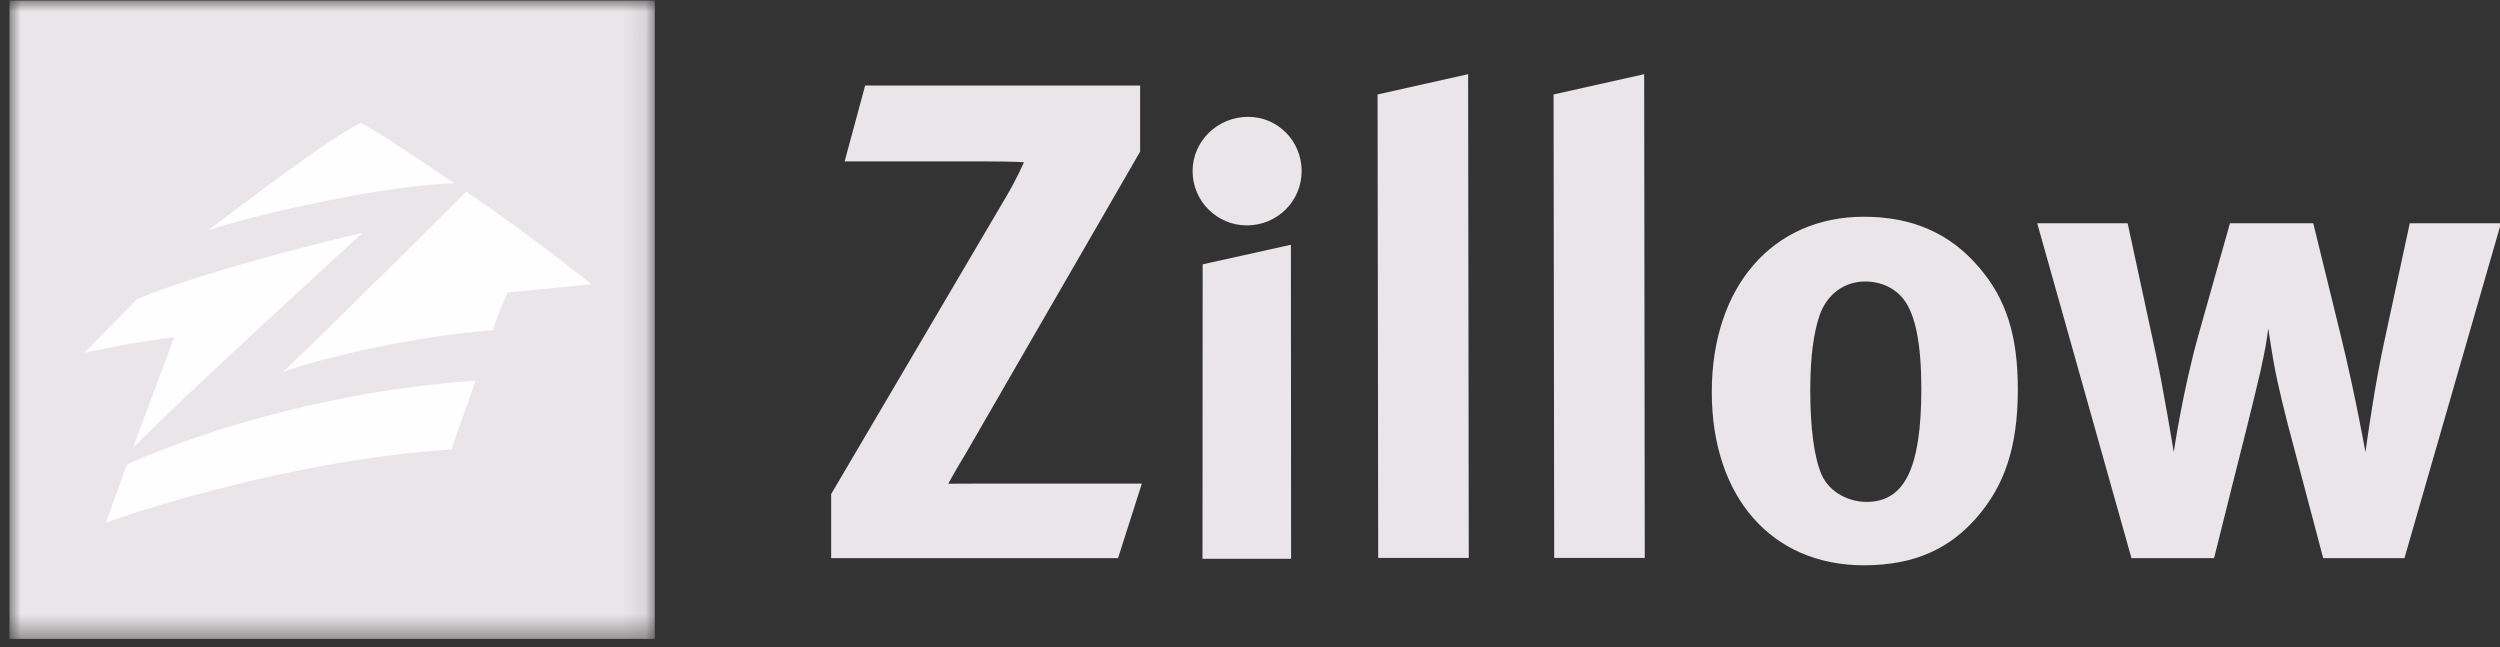 <?xml version="1.0" encoding="UTF-8"?>
<svg width="112px" height="29px" viewBox="0 0 112 29" version="1.1" xmlns="http://www.w3.org/2000/svg" xmlns:xlink="http://www.w3.org/1999/xlink">
    <rect x="0" y="0" width="112" height="29" fill="#333333" stroke="none"/>
    <!-- Generator: Sketch 43.2 (39069) - http://www.bohemiancoding.com/sketch -->
    <title>Zillow logo</title>
    <desc>Created with Sketch.</desc>
    <defs>
        <polygon id="path-1" points="28.911 28.604 0 28.604 0 0.002 28.911 0.002"></polygon>
    </defs>
    <g id="Homepage-Wireframes" stroke="none" stroke-width="1" fill="none" fill-rule="evenodd">
        <g id="Homepage---v3---1440" transform="translate(-814, -939)">
            <g id="//Hero" transform="translate(-1, 0)">
                <g id="//logos" transform="translate(315, 892)">
                    <g id="Zillow-logo" transform="translate(500.424, 47)">
                        <polygon id="Fill-1" fill="#FEFEFE" points="1.615 25.532 27.429 25.532 27.429 2.408 1.615 2.408"></polygon>
                        <g id="Group-22" transform="translate(0, 0.021)">
                            <g id="Group-4">
                                <mask id="mask-2" fill="white">
                                    <use xlink:href="#path-1"></use>
                                </mask>
                                <g id="Clip-3"></g>
                                <path d="M5.536,20.035 C7.772,17.757 15.819,10.409 15.819,10.409 C11.633,11.377 7.262,12.69 5.701,13.394 L3.352,15.782 C5.315,15.368 5.948,15.287 7.384,15.078 L5.536,20.035 Z M20.47,8.568 C20.47,8.568 13.368,15.626 12.255,16.639 C14.416,15.867 18.839,14.948 21.649,14.782 C21.975,13.798 22.321,13.084 22.321,13.084 L26.079,12.713 C26.079,12.713 23.223,10.428 20.47,8.568 L20.47,8.568 Z M4.317,23.407 C5.124,23.055 12.776,20.536 19.811,20.119 C19.962,19.533 20.733,17.565 20.875,17.03 C13.576,17.545 7.641,19.702 5.256,20.794 L4.317,23.407 Z M15.74,5.485 C14.478,6.065 10.846,8.841 8.889,10.298 C11.27,9.513 16.992,8.258 19.923,8.19 C19.007,7.551 16.435,5.821 15.74,5.485 L15.74,5.485 Z M-6.85134546e-06,28.604 L28.911,28.604 L28.911,0.002 L-6.85134546e-06,0.002 L-6.85134546e-06,28.604 Z" id="Fill-2" fill="#e9e5e8" mask="url(#mask-2)"></path>
                            </g>
                            <path d="M49.665,24.982 L50.732,21.643 L43.801,21.643 C42.972,21.643 42.056,21.65 42.056,21.65 C42.056,21.65 42.379,21.057 42.825,20.325 L50.654,6.771 L50.654,3.812 L38.334,3.812 L37.415,7.211 L43.753,7.211 C44.997,7.211 45.448,7.247 45.448,7.247 C45.448,7.247 45.146,7.972 44.582,8.91 L36.812,22.112 L36.812,24.982 L49.665,24.982 Z" id="Fill-5" fill="#e9e5e8"></path>
                            <path d="M55.433,10.077 C56.795,10.077 57.89,8.993 57.89,7.645 C57.89,6.297 56.824,5.213 55.49,5.213 C54.129,5.213 53.004,6.297 53.004,7.645 C53.004,8.993 54.099,10.077 55.433,10.077" id="Fill-7" fill="#e9e5e8"></path>
                            <polygon id="Fill-9" fill="#e9e5e8" points="53.448 25.013 57.417 25.013 57.409 10.944 53.455 11.821"></polygon>
                            <polygon id="Fill-11" fill="#e9e5e8" points="61.319 24.973 61.291 4.21 65.348 3.302 65.377 24.973"></polygon>
                            <polygon id="Fill-13" fill="#e9e5e8" points="69.204 24.973 69.176 4.21 73.235 3.302 73.262 24.973"></polygon>
                            <path d="M107.296,24.982 L111.619,9.982 L107.533,9.982 L106.378,15.344 C105.963,17.248 105.638,19.592 105.548,20.237 C105.548,20.237 105.106,17.717 104.424,14.934 L103.21,9.982 L99.478,9.982 L98.057,15.021 C97.346,17.57 96.96,20.237 96.96,20.237 C96.96,20.237 96.487,17.306 96.103,15.578 L94.894,9.98 L90.843,9.98 L95.065,24.982 L98.767,24.982 L99.536,21.906 C99.892,20.501 100.545,17.922 100.84,16.632 C101.077,15.549 101.106,15.344 101.195,14.7 C101.285,15.285 101.315,15.49 101.433,16.193 C101.609,17.189 101.966,18.626 102.291,19.827 L103.654,24.982 L107.296,24.982 Z" id="Fill-15" fill="#e9e5e8"></path>
                            <path d="M88.079,23.225 C89.383,21.76 89.975,20.002 89.975,17.424 C89.975,14.992 89.443,13.352 88.228,11.946 C86.925,10.421 85.237,9.689 83.074,9.689 C78.988,9.689 76.264,12.824 76.264,17.542 C76.264,22.259 78.958,25.304 83.074,25.304 C85.414,25.304 86.925,24.515 88.079,23.225 M84.852,13.38 C85.385,14.055 85.651,15.373 85.651,17.395 C85.651,20.941 84.91,22.464 83.193,22.464 C82.424,22.464 81.535,22.053 81.179,21.233 C80.854,20.471 80.676,19.181 80.676,17.453 C80.676,15.958 80.826,14.904 81.091,14.113 C81.416,13.176 82.186,12.59 83.135,12.59 C83.846,12.59 84.467,12.883 84.852,13.38" id="Fill-17" fill="#e9e5e8"></path>
                        </g>
                    </g>
                </g>
            </g>
        </g>
    </g>
</svg>